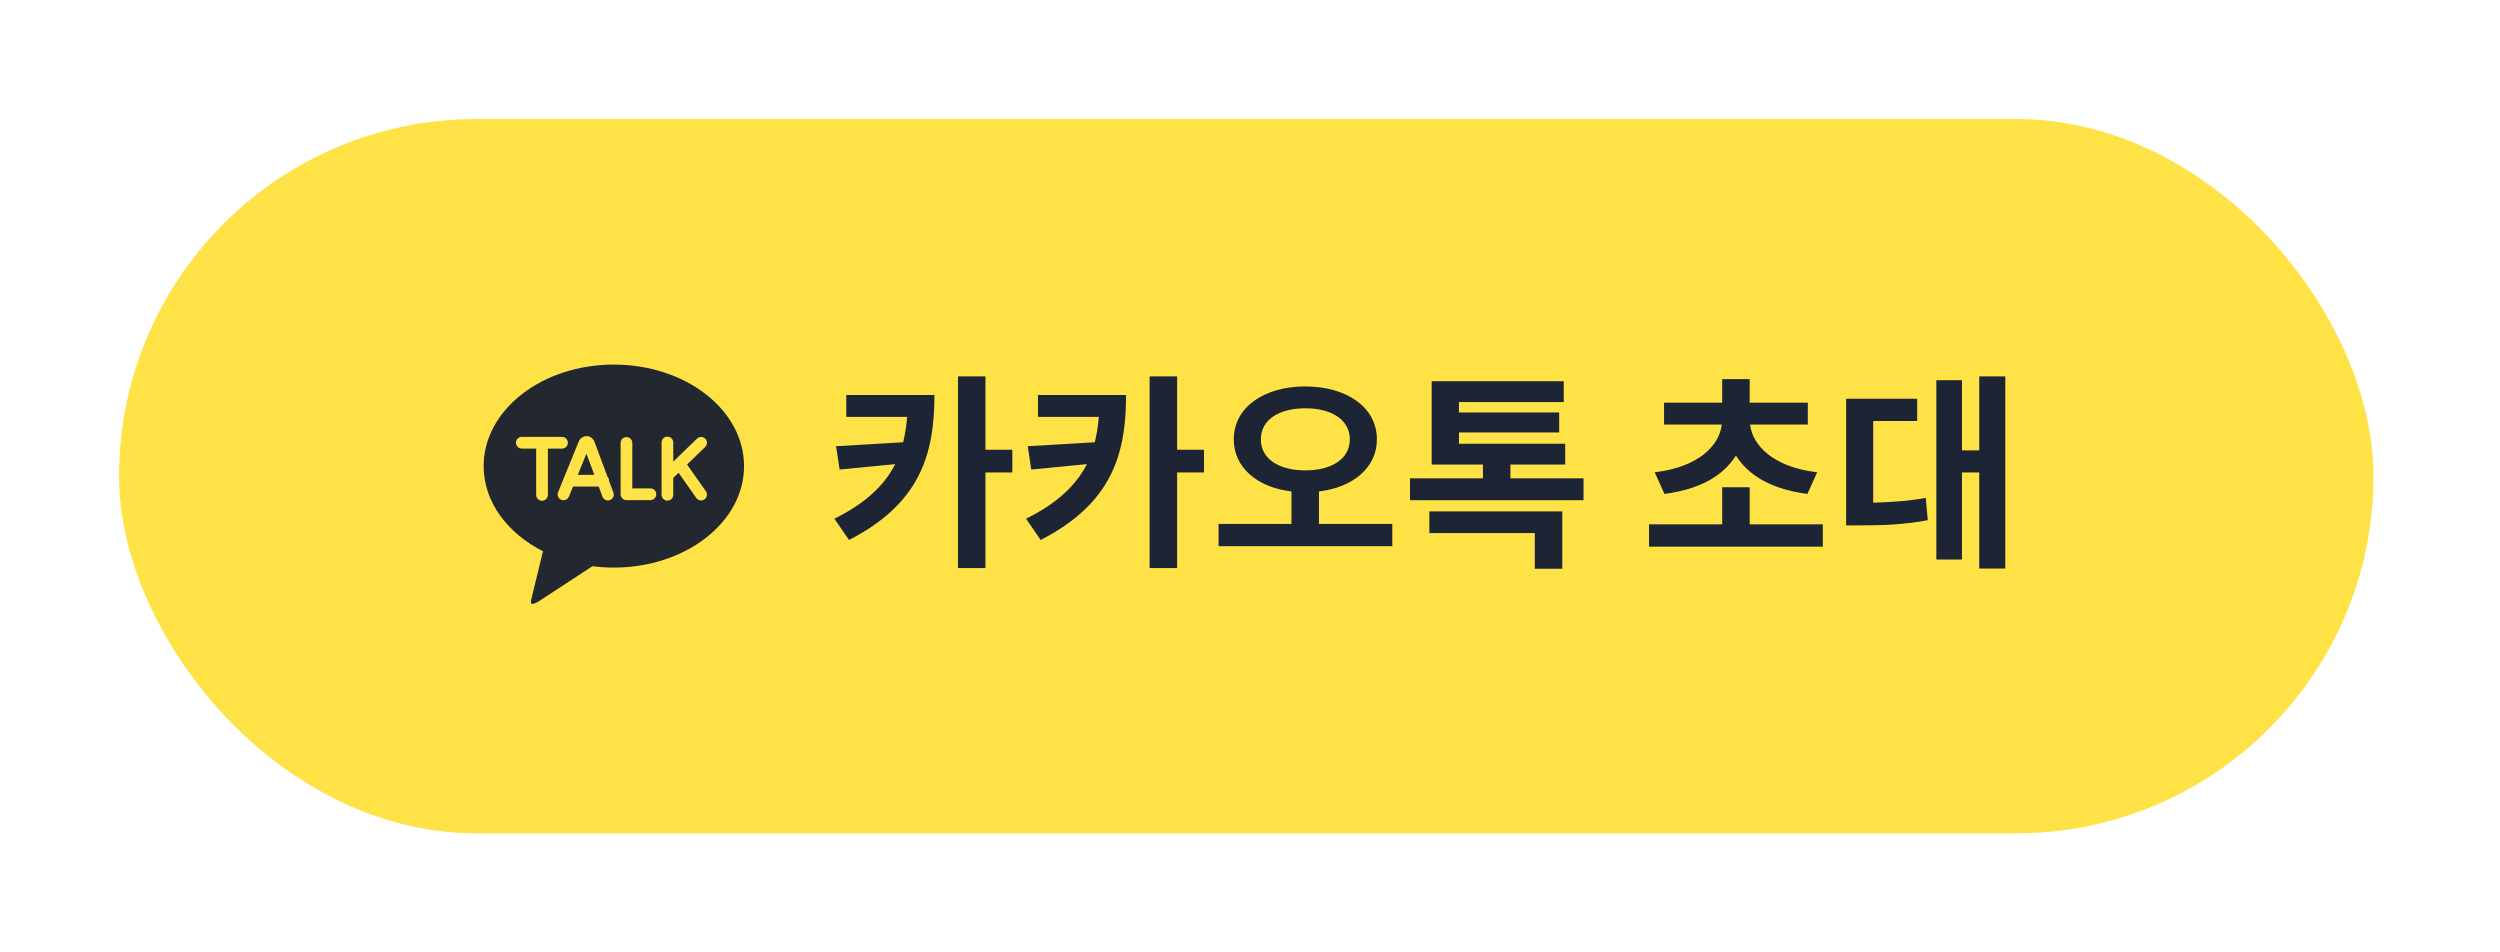 <svg width="168" height="64" viewBox="0 0 168 64" fill="none" xmlns="http://www.w3.org/2000/svg">
<g filter="url(#filter0_dd_1641_68532)">
<rect x="8" y="8" width="151.5" height="48" rx="24" fill="#FFE246"/>
<path d="M41.25 24.5C46.083 24.5 50 27.553 50 31.321C50 35.087 46.083 38.141 41.25 38.141C40.769 38.141 40.288 38.111 39.811 38.049L36.138 40.452C35.72 40.672 35.572 40.648 35.744 40.108L36.487 37.042C34.087 35.826 32.5 33.718 32.5 31.321C32.5 27.554 36.417 24.5 41.25 24.5ZM46.172 31.217L47.398 30.03C47.468 29.957 47.508 29.859 47.508 29.757C47.507 29.655 47.468 29.557 47.397 29.484C47.326 29.41 47.23 29.368 47.128 29.364C47.026 29.361 46.926 29.397 46.851 29.465L45.244 31.02V29.735C45.244 29.631 45.203 29.531 45.129 29.457C45.055 29.383 44.955 29.342 44.851 29.342C44.746 29.342 44.647 29.383 44.573 29.457C44.499 29.531 44.458 29.631 44.458 29.735V31.866C44.443 31.927 44.443 31.99 44.458 32.051V33.25C44.458 33.354 44.499 33.454 44.573 33.528C44.647 33.602 44.746 33.643 44.851 33.643C44.955 33.643 45.055 33.602 45.129 33.528C45.203 33.454 45.244 33.354 45.244 33.25V32.114L45.6 31.77L46.79 33.464C46.82 33.507 46.858 33.542 46.901 33.57C46.945 33.598 46.993 33.617 47.044 33.626C47.095 33.635 47.147 33.633 47.198 33.622C47.248 33.611 47.296 33.59 47.338 33.56C47.381 33.53 47.417 33.492 47.444 33.449C47.472 33.405 47.491 33.357 47.5 33.306C47.509 33.255 47.508 33.203 47.496 33.152C47.485 33.102 47.464 33.054 47.434 33.012L46.172 31.216V31.217ZM43.708 32.82H42.491V29.747C42.486 29.646 42.443 29.551 42.37 29.481C42.296 29.411 42.199 29.372 42.098 29.372C41.997 29.372 41.899 29.411 41.826 29.481C41.753 29.551 41.71 29.646 41.705 29.747V33.213C41.705 33.43 41.88 33.607 42.097 33.607H43.708C43.812 33.607 43.912 33.565 43.986 33.492C44.059 33.418 44.101 33.318 44.101 33.213C44.101 33.109 44.059 33.009 43.986 32.935C43.912 32.861 43.812 32.82 43.708 32.82ZM38.827 31.91L39.407 30.488L39.938 31.91H38.827ZM40.929 32.317L40.931 32.303C40.931 32.204 40.893 32.109 40.825 32.037L39.953 29.703C39.917 29.592 39.847 29.495 39.754 29.424C39.66 29.354 39.548 29.313 39.431 29.308C39.313 29.308 39.198 29.343 39.101 29.41C39.004 29.476 38.929 29.571 38.887 29.681L37.502 33.077C37.483 33.124 37.473 33.176 37.473 33.227C37.474 33.279 37.484 33.33 37.504 33.378C37.524 33.425 37.553 33.469 37.59 33.505C37.627 33.541 37.67 33.57 37.718 33.59C37.766 33.609 37.817 33.619 37.869 33.619C37.92 33.618 37.971 33.608 38.019 33.588C38.067 33.568 38.11 33.539 38.146 33.502C38.182 33.465 38.211 33.422 38.231 33.374L38.506 32.697H40.231L40.48 33.363C40.497 33.413 40.524 33.459 40.559 33.498C40.594 33.538 40.636 33.57 40.684 33.592C40.731 33.615 40.783 33.627 40.836 33.63C40.888 33.632 40.941 33.624 40.99 33.605C41.039 33.587 41.084 33.559 41.123 33.523C41.161 33.486 41.191 33.443 41.213 33.395C41.234 33.346 41.245 33.295 41.246 33.242C41.246 33.189 41.236 33.137 41.217 33.088L40.929 32.317ZM38.161 29.752C38.161 29.648 38.12 29.548 38.046 29.474C37.972 29.4 37.873 29.359 37.768 29.358H35.064C34.96 29.358 34.86 29.4 34.786 29.474C34.712 29.547 34.671 29.647 34.671 29.752C34.671 29.856 34.712 29.956 34.786 30.03C34.86 30.104 34.96 30.145 35.064 30.145H36.031V33.258C36.031 33.363 36.072 33.463 36.146 33.536C36.22 33.61 36.32 33.652 36.424 33.652C36.529 33.652 36.629 33.61 36.702 33.536C36.776 33.463 36.818 33.363 36.818 33.258V30.145H37.767C37.985 30.145 38.161 29.968 38.161 29.752Z" fill="#23272F"/>
<path d="M66.223 31.75V38.176H64.375V25.296H66.223V30.224H68.029V31.75H66.223ZM62.793 26.542C62.793 30.504 61.855 33.822 57.053 36.286L56.073 34.858C58.187 33.808 59.433 32.604 60.161 31.19L56.423 31.554L56.185 29.986L60.693 29.72C60.819 29.174 60.917 28.628 60.959 28.012H56.871V26.542H62.793ZM79.102 31.75V38.176H77.254V25.296H79.102V30.224H80.908V31.75H79.102ZM75.672 26.542C75.672 30.504 74.734 33.822 69.932 36.286L68.952 34.858C71.066 33.808 72.312 32.604 73.04 31.19L69.302 31.554L69.064 29.986L73.572 29.72C73.698 29.174 73.796 28.628 73.838 28.012H69.75V26.542H75.672ZM93.563 36.706H81.887V35.208H86.787V33.024C84.505 32.758 82.909 31.428 82.909 29.524C82.909 27.354 84.967 25.968 87.711 25.968C90.469 25.968 92.527 27.354 92.527 29.524C92.527 31.428 90.917 32.758 88.635 33.024V35.208H93.563V36.706ZM84.729 29.524C84.729 30.84 85.947 31.61 87.711 31.61C89.489 31.61 90.707 30.84 90.707 29.524C90.707 28.208 89.489 27.438 87.711 27.438C85.947 27.438 84.729 28.208 84.729 29.524ZM106.414 33.612H94.752V32.142H99.652V31.218H96.208V25.618H105.084V27.018H98.042V27.718H104.776V29.062H98.042V29.818H105.182V31.218H101.5V32.142H106.414V33.612ZM104.986 34.368V38.218H103.138V35.824H96.054V34.368H104.986ZM111.195 31.736C114.135 31.4 115.549 29.93 115.703 28.53H111.825V27.06H115.731V25.478H117.579V27.06H121.485V28.53H117.607C117.761 29.93 119.175 31.4 122.115 31.736L121.457 33.192C119.035 32.87 117.509 31.96 116.655 30.616C115.801 31.96 114.275 32.87 111.853 33.192L111.195 31.736ZM122.493 36.734H110.817V35.236H115.731V32.744H117.579V35.236H122.493V36.734ZM134.756 38.204H133.006V31.75H131.844V37.602H130.122V25.548H131.844V30.266H133.006V25.296H134.756V38.204ZM125.88 33.78C127.112 33.738 128.176 33.682 129.408 33.458L129.548 34.956C127.98 35.25 126.594 35.306 124.956 35.306H124.06V26.794H128.834V28.292H125.88V33.78Z" fill="#1D2433"/>
</g>
<defs>
<filter id="filter0_dd_1641_68532" x="0" y="0" width="167.5" height="64" filterUnits="userSpaceOnUse" color-interpolation-filters="sRGB">
<feFlood flood-opacity="0" result="BackgroundImageFix"/>
<feColorMatrix in="SourceAlpha" type="matrix" values="0 0 0 0 0 0 0 0 0 0 0 0 0 0 0 0 0 0 127 0" result="hardAlpha"/>
<feOffset/>
<feGaussianBlur stdDeviation="4"/>
<feColorMatrix type="matrix" values="0 0 0 0 0.078 0 0 0 0 0.078 0 0 0 0 0.078 0 0 0 0.08 0"/>
<feBlend mode="normal" in2="BackgroundImageFix" result="effect1_dropShadow_1641_68532"/>
<feColorMatrix in="SourceAlpha" type="matrix" values="0 0 0 0 0 0 0 0 0 0 0 0 0 0 0 0 0 0 127 0" result="hardAlpha"/>
<feOffset/>
<feGaussianBlur stdDeviation="0.5"/>
<feColorMatrix type="matrix" values="0 0 0 0 0.078 0 0 0 0 0.078 0 0 0 0 0.078 0 0 0 0.04 0"/>
<feBlend mode="normal" in2="effect1_dropShadow_1641_68532" result="effect2_dropShadow_1641_68532"/>
<feBlend mode="normal" in="SourceGraphic" in2="effect2_dropShadow_1641_68532" result="shape"/>
</filter>
</defs>
</svg>
